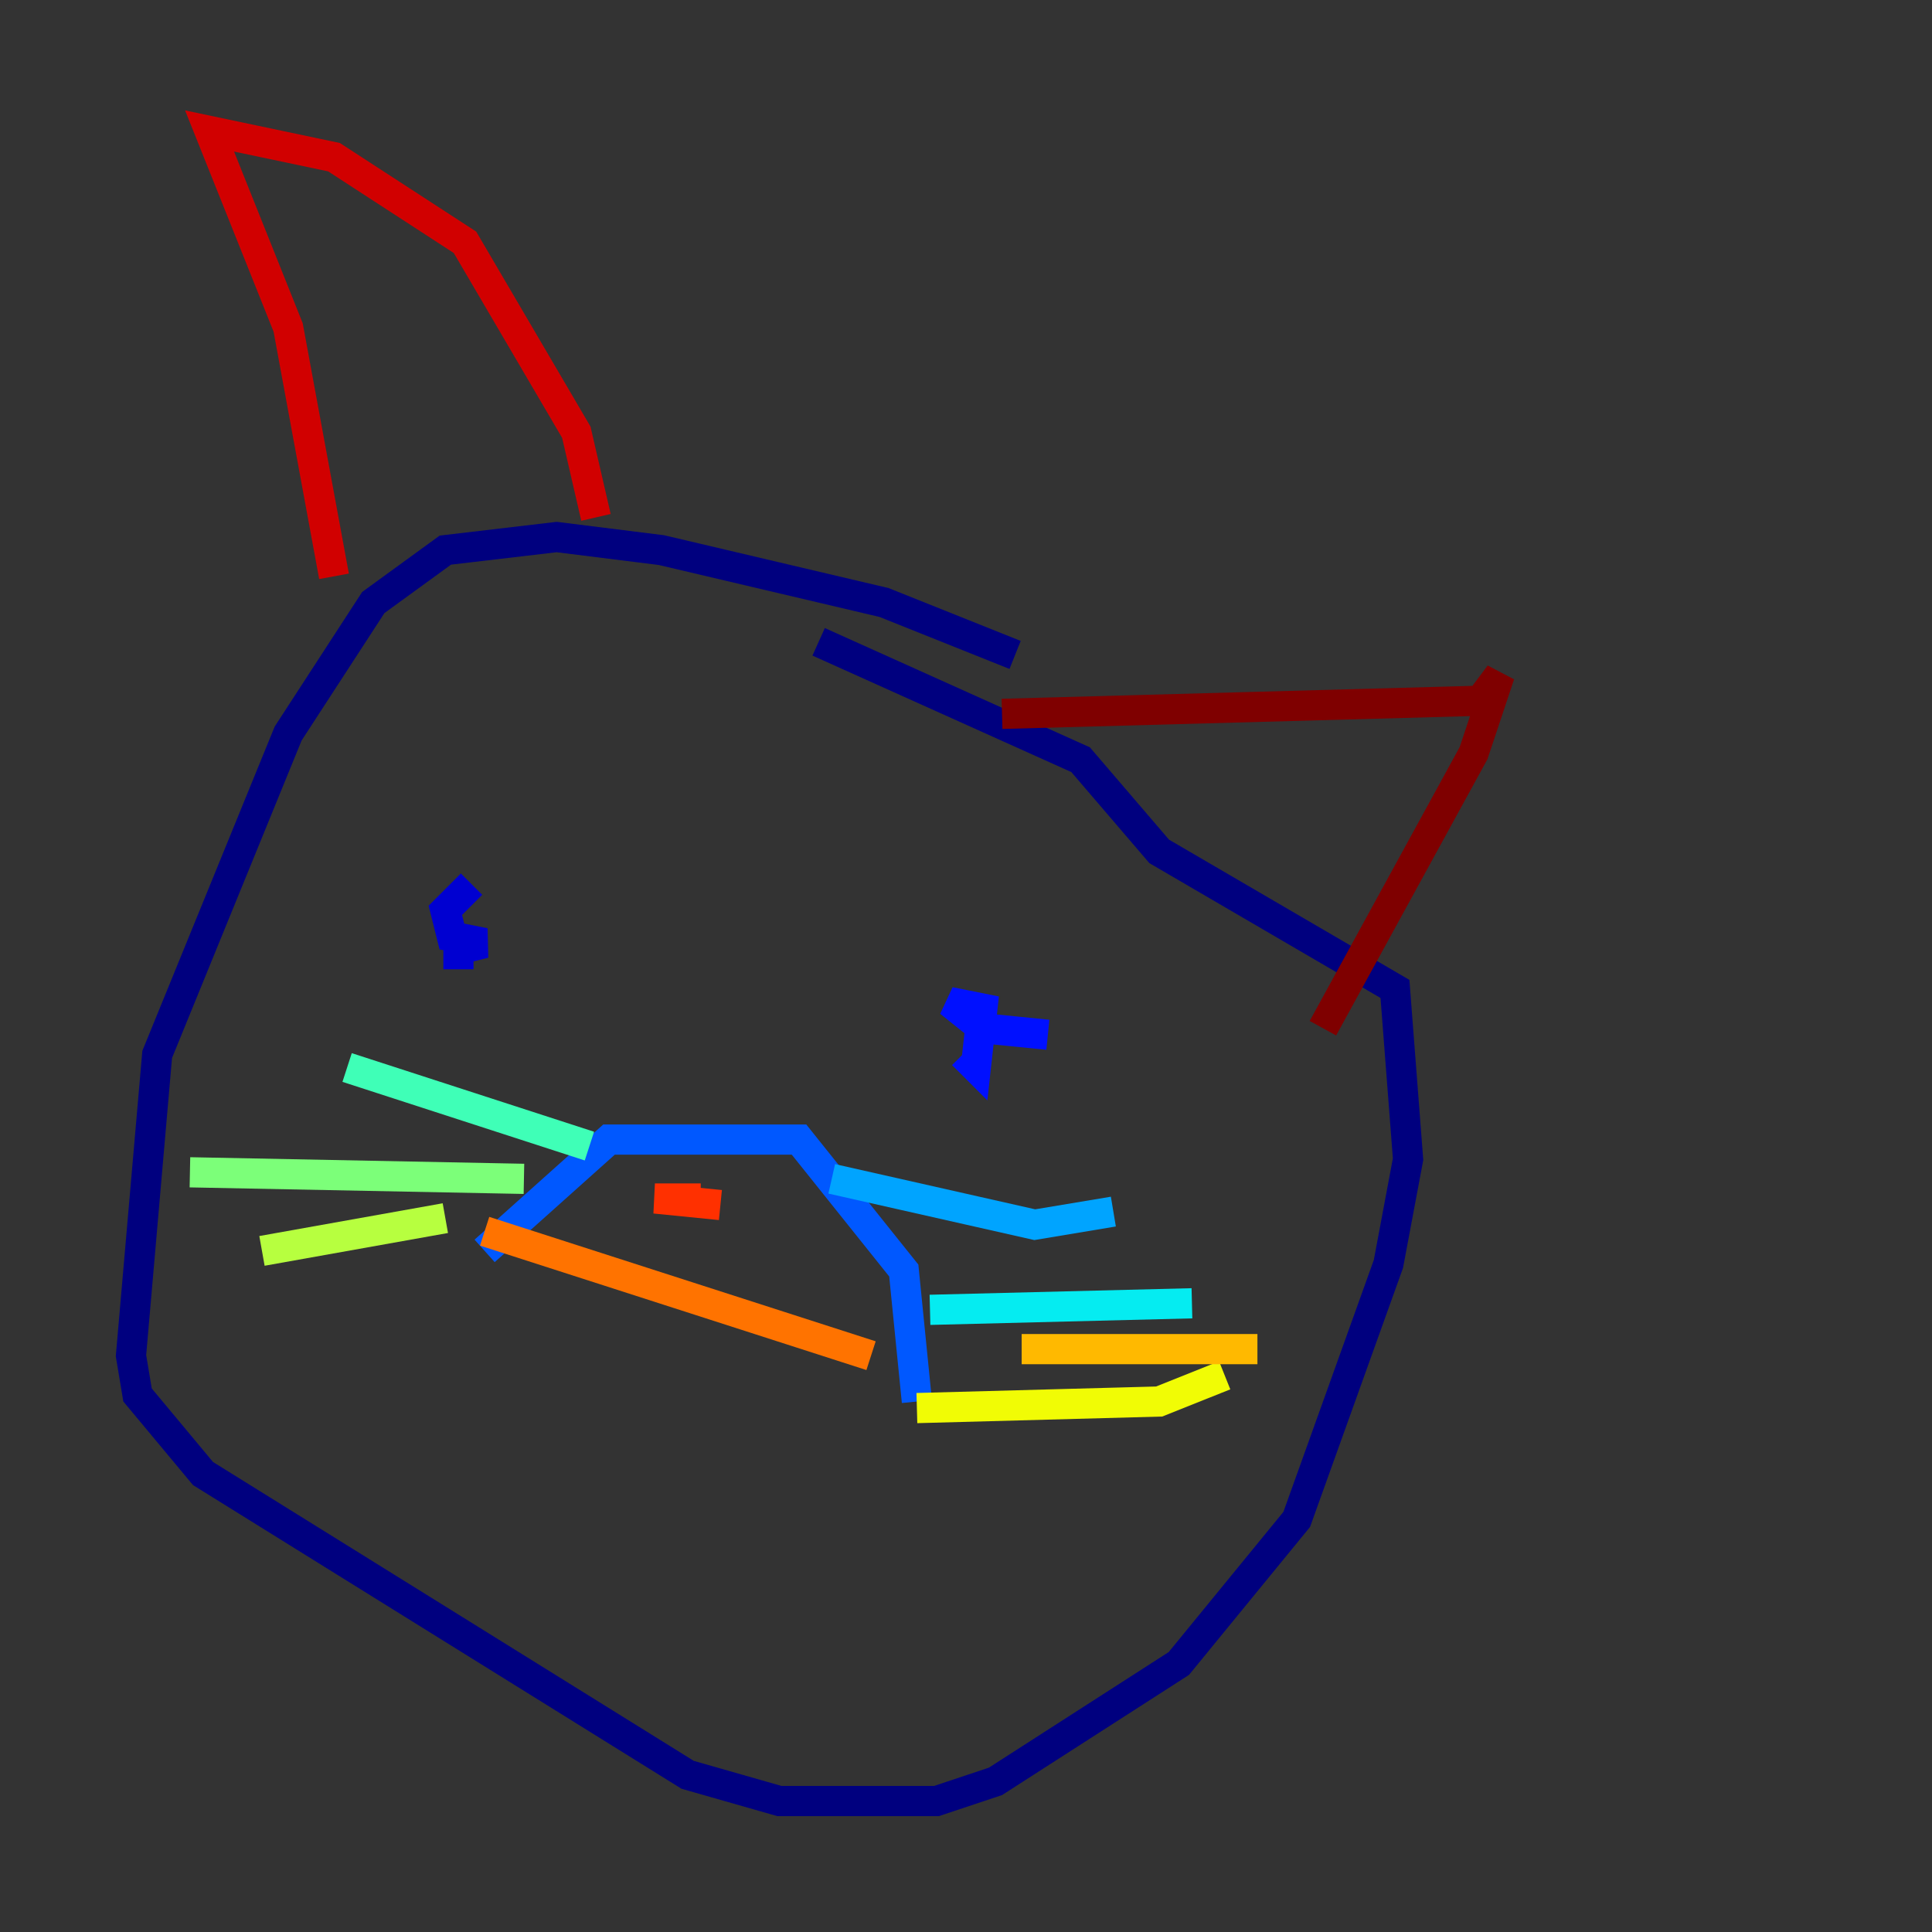 <?xml version="1.0" encoding="utf-8" ?>
<svg baseProfile="tiny" height="128" version="1.2" viewBox="0,0,128,128" width="128" xmlns="http://www.w3.org/2000/svg" xmlns:ev="http://www.w3.org/2001/xml-events" xmlns:xlink="http://www.w3.org/1999/xlink"><rect x="0" y="0" width="128" height="128" fill="#333333" stroke="none"/><defs /><polyline fill="none" points="67.254,43.39 58.576,39.919 43.824,36.447 36.881,35.58 29.505,36.447 24.732,39.919 19.091,48.597 10.414,69.858 8.678,89.817 9.112,92.42 13.451,97.627 45.559,117.586 51.634,119.322 62.047,119.322 65.953,118.02 78.102,110.21 85.912,100.664 91.986,83.742 93.288,76.8 92.42,65.519 76.8,56.407 71.593,50.332 54.237,42.522" stroke="#00007f" stroke-width="2" /><polyline fill="none" points="31.241,58.576 29.505,60.312 29.939,62.047 32.108,62.481 30.373,62.915 30.373,64.217" stroke="#0000d1" stroke-width="2" /><polyline fill="none" points="69.424,68.556 65.085,68.122 62.915,66.386 65.085,66.82 64.651,70.725 63.783,69.858" stroke="#0010ff" stroke-width="2" /><polyline fill="none" points="32.108,82.875 40.352,75.498 52.936,75.498 59.878,84.176 60.746,92.854" stroke="#0058ff" stroke-width="2" /><polyline fill="none" points="55.105,78.102 68.556,81.139 73.763,80.271" stroke="#00a4ff" stroke-width="2" /><polyline fill="none" points="61.614,86.78 78.969,86.346" stroke="#05ecf1" stroke-width="2" /><polyline fill="none" points="39.051,75.932 22.997,70.725" stroke="#3fffb7" stroke-width="2" /><polyline fill="none" points="34.712,78.102 12.583,77.668" stroke="#7cff79" stroke-width="2" /><polyline fill="none" points="29.505,80.705 17.356,82.875" stroke="#b7ff3f" stroke-width="2" /><polyline fill="none" points="60.746,93.288 76.8,92.854 81.139,91.119" stroke="#f1fc05" stroke-width="2" /><polyline fill="none" points="67.688,89.383 83.308,89.383" stroke="#ffb900" stroke-width="2" /><polyline fill="none" points="32.108,81.573 57.709,89.817" stroke="#ff7300" stroke-width="2" /><polyline fill="none" points="47.729,79.837 43.39,79.403 46.427,79.403" stroke="#ff3000" stroke-width="2" /><polyline fill="none" points="22.129,38.183 19.091,21.695 13.885,8.678 22.129,10.414 30.807,16.054 38.183,28.637 39.485,34.278" stroke="#d10000" stroke-width="2" /><polyline fill="none" points="66.386,47.295 98.061,46.427 99.363,44.691 97.627,49.898 87.647,68.122" stroke="#7f0000" stroke-width="2" /></svg>